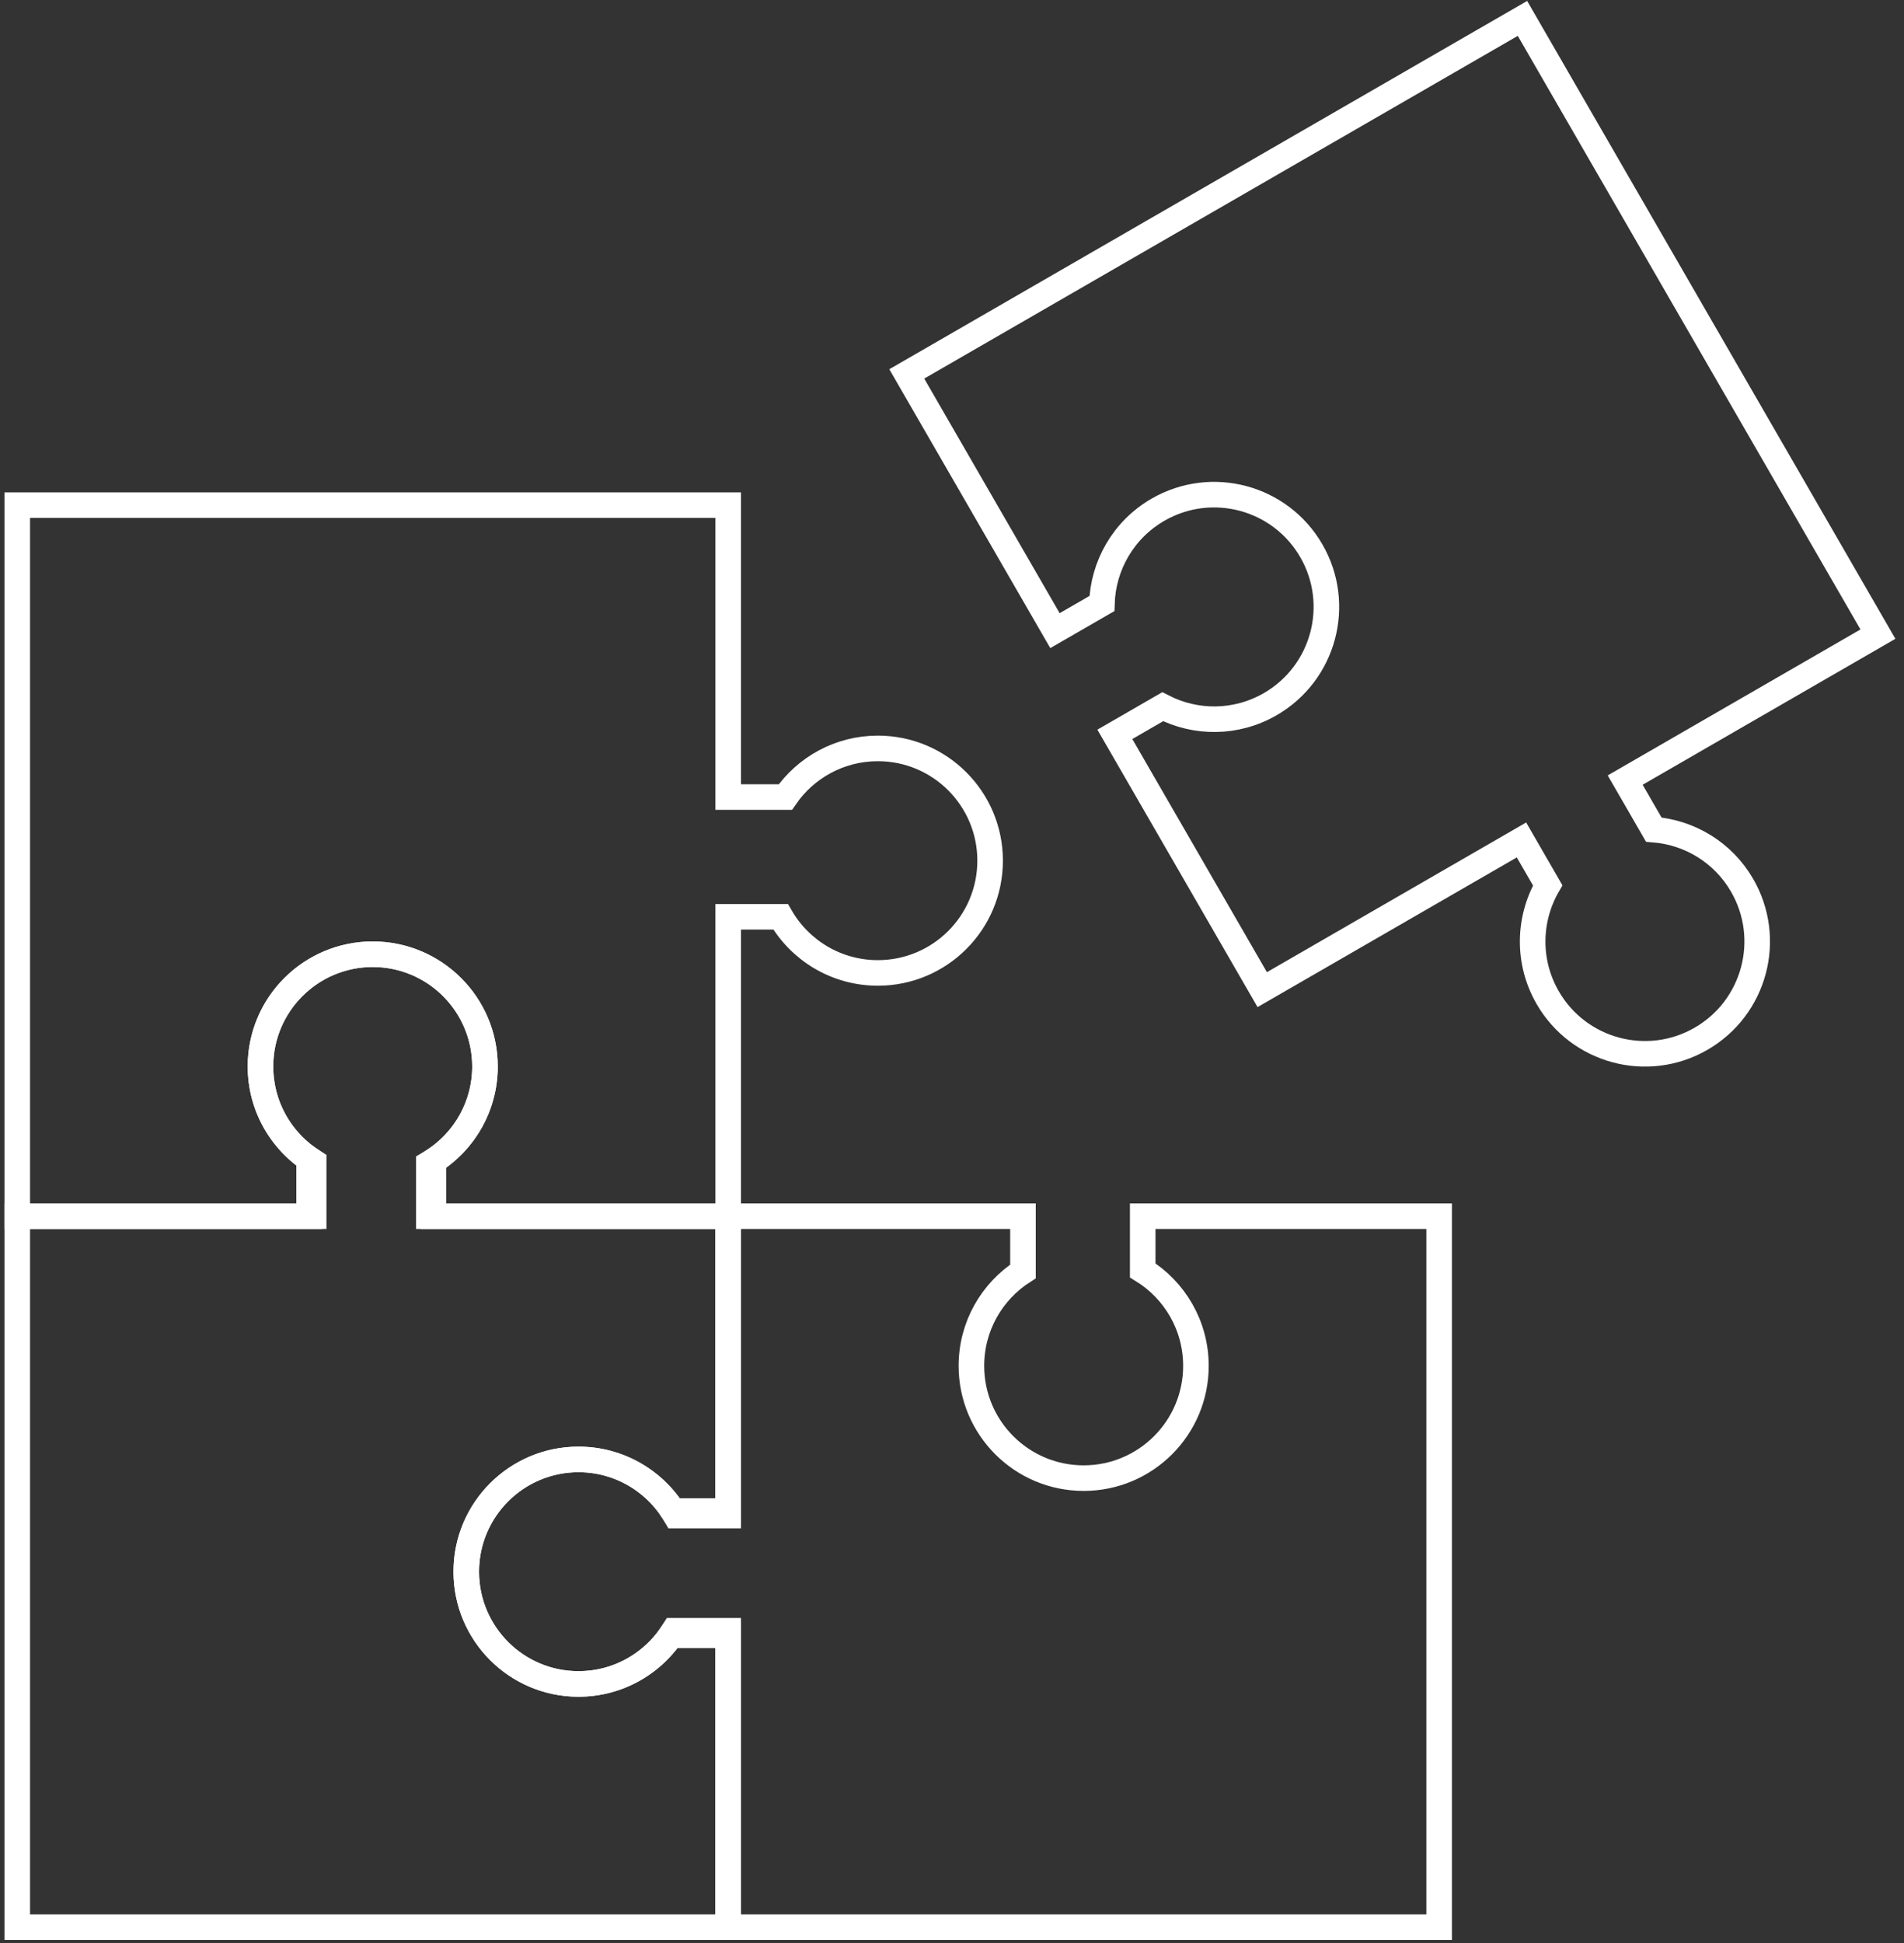 <?xml version="1.0" encoding="UTF-8"?>
<svg width="98px" height="100px" viewBox="0 0 98 100" version="1.1" xmlns="http://www.w3.org/2000/svg" xmlns:xlink="http://www.w3.org/1999/xlink">
    <rect x="0" y="0" width="98" height="100" fill="#333333" stroke="none"/>
    <!-- Generator: Sketch 46.2 (44496) - http://www.bohemiancoding.com/sketch -->
    <title>puzzle</title>
    <desc>Created with Sketch.</desc>
    <defs></defs>
    <g id="Page-1" stroke="none" stroke-width="1" fill="none" fill-rule="evenodd">
        <g id="Artboard-4" transform="translate(-534, -161)" stroke="#FFFFFF" stroke-width="1.316">
            <g id="puzzle" transform="translate(534, 161)">
                <path d="M58.816,65.381 L58.816,62.593 L74.073,62.593 L74.073,99.185 L37.481,99.185 L37.481,84.163 L34.538,84.163 C33.496,85.675 31.752,86.667 29.777,86.667 C26.586,86.667 23.999,84.08 23.999,80.889 C23.999,77.698 26.586,75.111 29.777,75.111 C31.915,75.111 33.783,76.273 34.782,78 L37.481,78 L37.481,62.593 L52.653,62.593 L52.653,65.435 C51.056,66.463 49.999,68.256 49.999,70.296 C49.999,73.487 52.586,76.074 55.777,76.074 C58.968,76.074 61.555,73.487 61.555,70.296 C61.555,68.22 60.46,66.4 58.816,65.381 Z" id="Combined-Shape"></path>
                <path d="M28.964,58.641 L28.964,55.852 L44.221,55.852 L44.221,92.444 L7.629,92.444 L7.629,77.422 L4.686,77.422 C3.644,78.935 1.9,79.926 -0.075,79.926 C-3.266,79.926 -5.853,77.339 -5.853,74.148 C-5.853,70.957 -3.266,68.37 -0.075,68.37 C2.064,68.37 3.931,69.532 4.93,71.259 L7.629,71.259 L7.629,55.852 L22.801,55.852 L22.801,58.694 C21.204,59.722 20.147,61.516 20.147,63.556 C20.147,66.747 22.734,69.333 25.925,69.333 C29.116,69.333 31.703,66.747 31.703,63.556 C31.703,61.48 30.608,59.659 28.964,58.641 Z" id="Combined-Shape" transform="translate(19.184, 74.148) rotate(-270) translate(-19.184, -74.148) "></path>
                <path d="M35.705,28.789 L35.705,26 L50.962,26 L50.962,62.593 L14.369,62.593 L14.369,47.57 L11.427,47.57 C10.385,49.083 8.641,50.074 6.666,50.074 C3.475,50.074 0.888,47.487 0.888,44.296 C0.888,41.105 3.475,38.519 6.666,38.519 C8.804,38.519 10.672,39.68 11.671,41.407 L14.369,41.407 L14.369,26 L29.542,26 L29.542,28.842 C27.945,29.871 26.888,31.664 26.888,33.704 C26.888,36.895 29.475,39.481 32.666,39.481 C35.857,39.481 38.443,36.895 38.443,33.704 C38.443,31.628 37.349,29.807 35.705,28.789 Z" id="Combined-Shape" transform="translate(25.925, 44.296) rotate(-180) translate(-25.925, -44.296) "></path>
                <path d="M84.816,16.27 L84.816,13.481 L100.073,13.481 L100.073,50.074 L63.481,50.074 L63.481,35.052 L60.538,35.052 C59.496,36.564 57.752,37.556 55.777,37.556 C52.586,37.556 49.999,34.969 49.999,31.778 C49.999,28.587 52.586,26 55.777,26 C57.915,26 59.783,27.162 60.782,28.889 L63.481,28.889 L63.481,13.481 L78.653,13.481 L78.653,16.324 C77.056,17.352 75.999,19.145 75.999,21.185 C75.999,24.376 78.586,26.963 81.777,26.963 C84.968,26.963 87.555,24.376 87.555,21.185 C87.555,19.109 86.46,17.289 84.816,16.27 Z" id="Combined-Shape" transform="translate(75.036, 31.778) rotate(-120) translate(-75.036, -31.778) "></path>
            </g>
        </g>
    </g>
</svg>